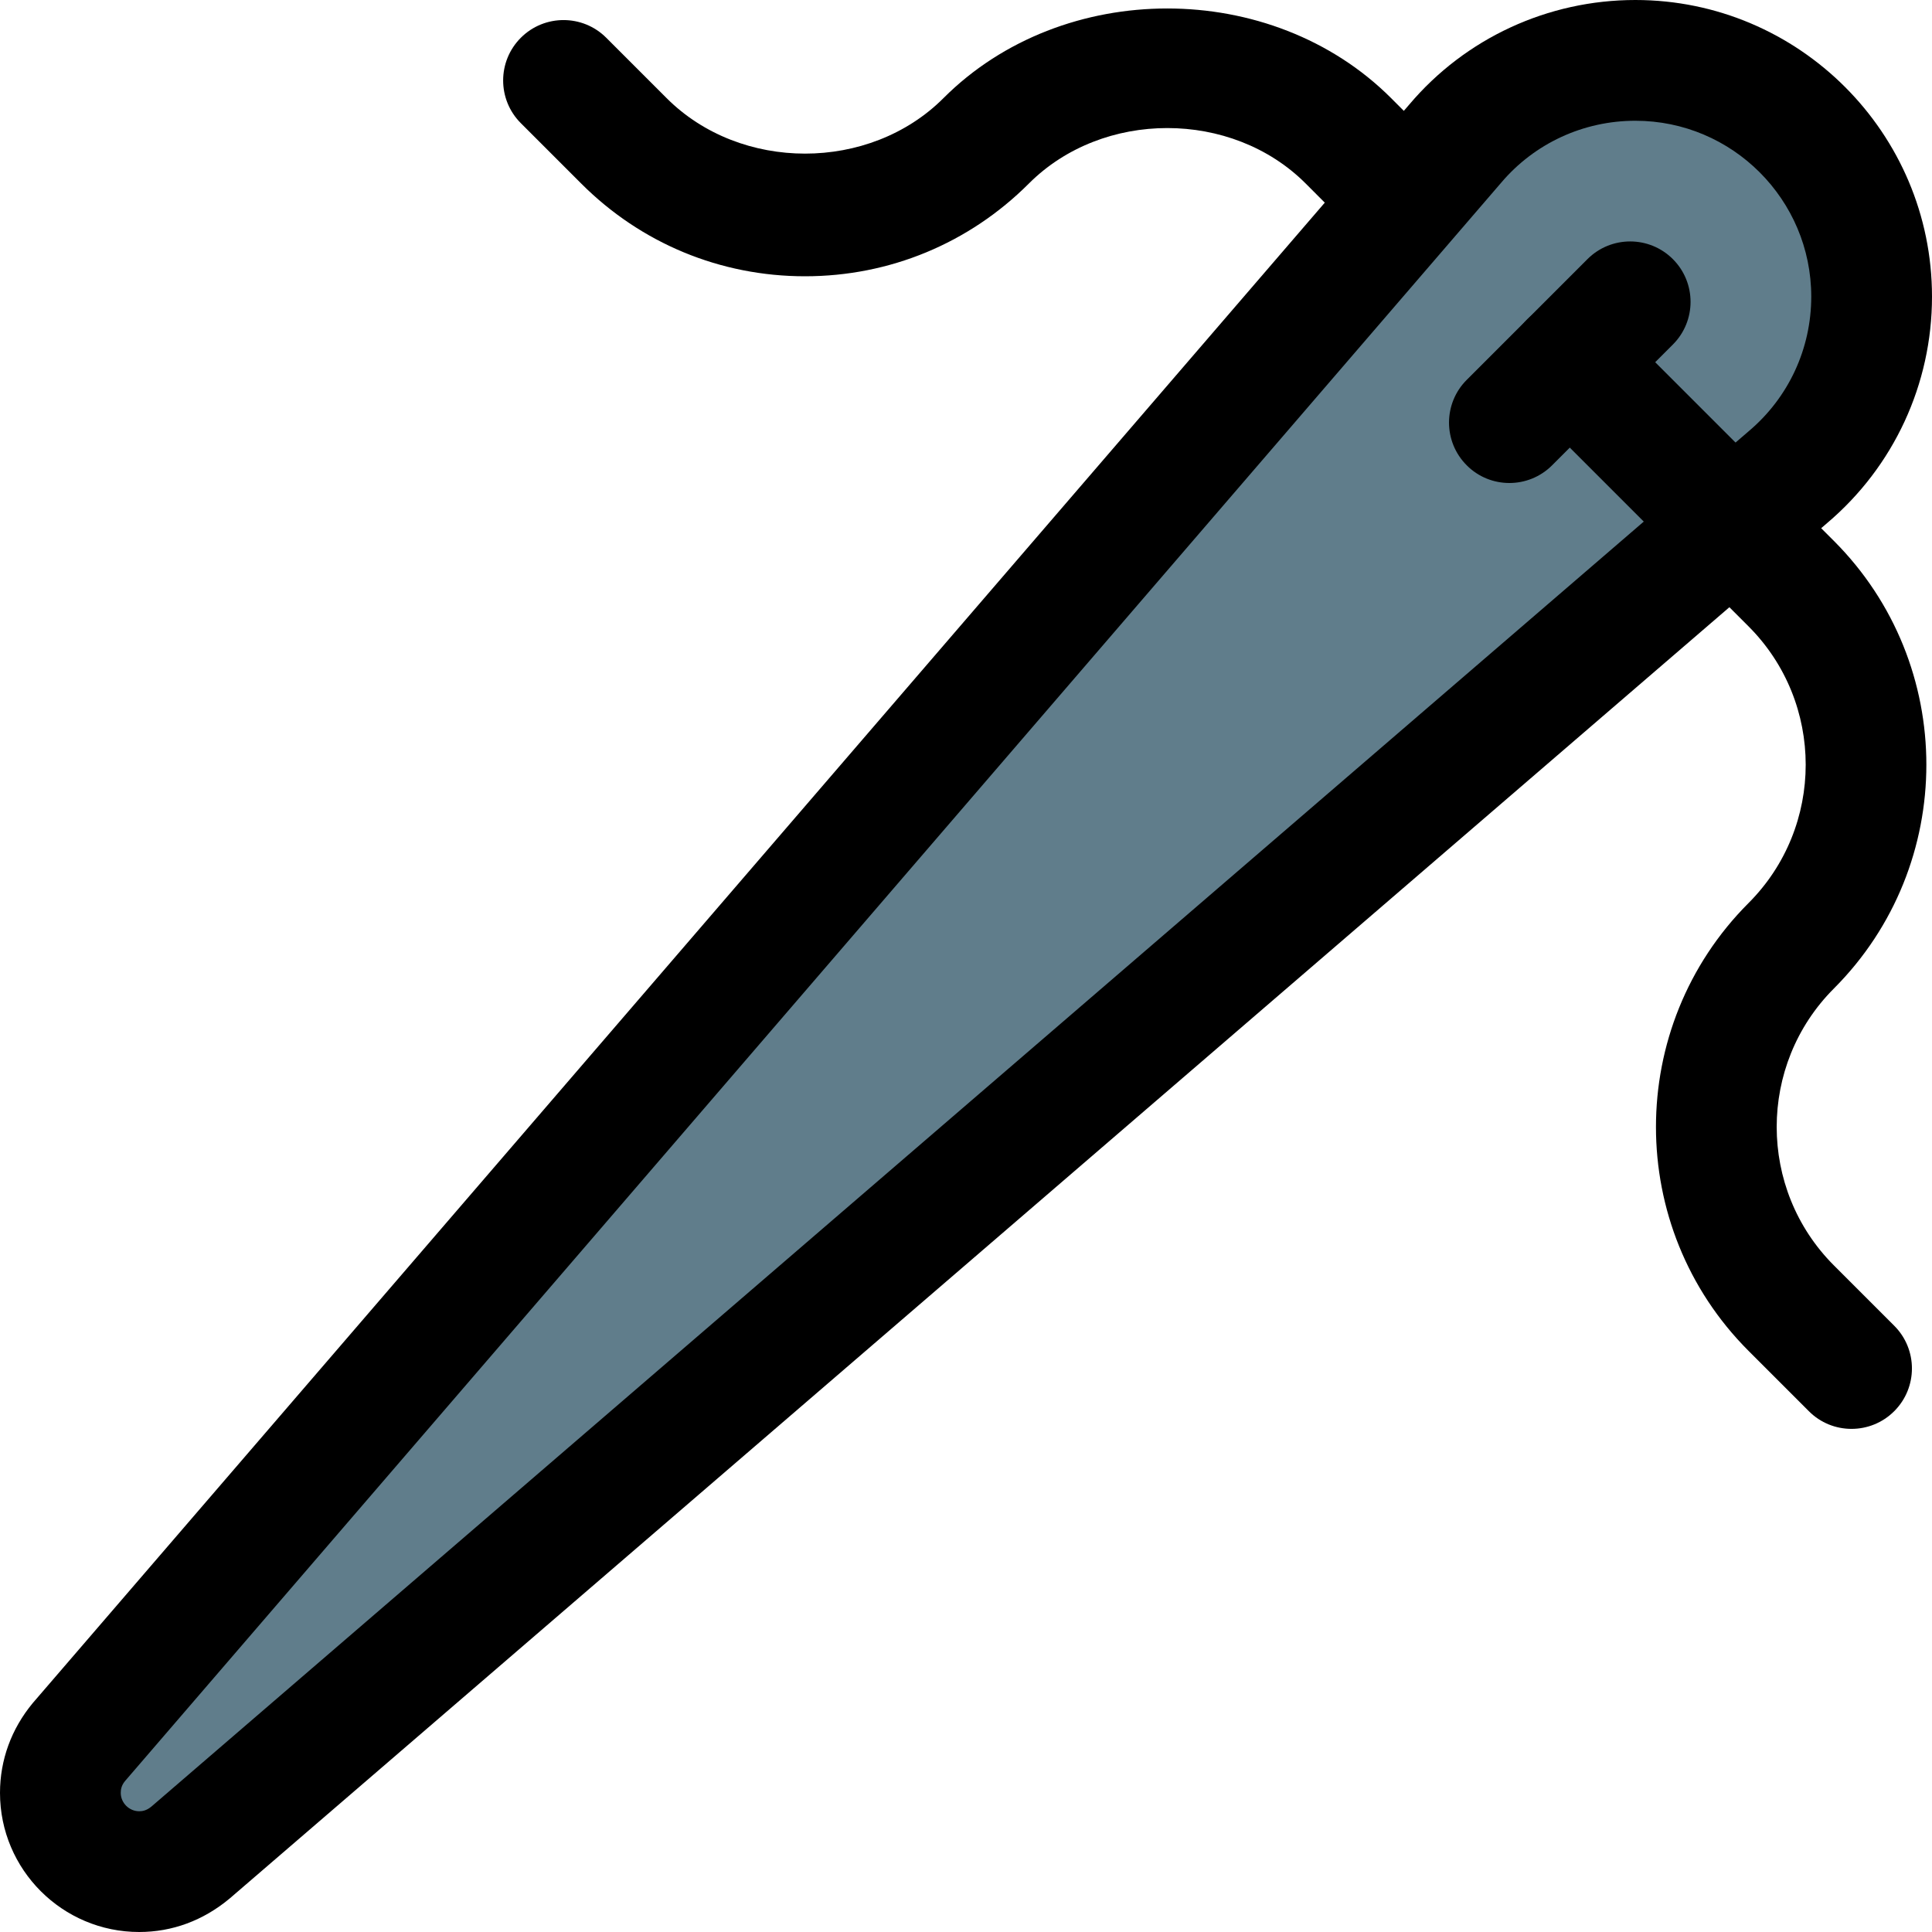 <svg id="_x31__x2C_5" height="512" viewBox="0 0 24 24" width="512" xmlns="http://www.w3.org/2000/svg"><path d="m19.65.96c-1.001 0-1.943.437-2.584 1.194l-15.731 18.27c-.245.295-.375.65-.375 1.026 0 .876.713 1.59 1.59 1.59.377 0 .733-.13 1.035-.383l18.256-15.72c.762-.644 1.199-1.587 1.199-2.587 0-1.869-1.521-3.39-3.39-3.39z" fill="#607d8b"/><path d="m1.729 24c-.954 0-1.729-.775-1.729-1.728 0-.409.141-.795.407-1.116l17.1-19.858c.696-.823 1.721-1.298 2.808-1.298 2.032 0 3.685 1.653 3.685 3.685 0 1.087-.475 2.112-1.303 2.813l-19.843 17.085c-.329.275-.715.417-1.125.417zm18.586-22.5c-.646 0-1.253.281-1.668.771l-17.094 19.854c-.046.055-.053.108-.053.147 0 .124.104.228.229.228.038 0 .091-.007.154-.06l19.841-17.084c.495-.418.776-1.026.776-1.671 0-1.205-.98-2.185-2.185-2.185z"/><path d="m18.75 6c-.192 0-.384-.073-.53-.22-.293-.293-.293-.768 0-1.061l1.5-1.5c.293-.293.768-.293 1.061 0s.293.768 0 1.061l-1.5 1.5c-.147.147-.339.22-.531.22z"/><path d="m23 17.75c-.192 0-.384-.073-.53-.22l-.75-.75c-1.532-1.533-1.532-4.027 0-5.561.948-.948.948-2.491 0-3.439l-2.75-2.75c-.293-.293-.293-.768 0-1.061s.768-.293 1.061 0l2.75 2.75c1.532 1.533 1.532 4.027 0 5.561-.947.948-.947 2.491 0 3.439l.75.75c.293.293.293.768 0 1.061-.147.147-.339.22-.531.22z"/><path d="m10 3.432c-1.051 0-2.038-.409-2.78-1.152l-.75-.75c-.293-.293-.293-.768 0-1.061s.768-.293 1.061 0l.75.75c.918.919 2.521.919 3.439 0 1.484-1.485 4.076-1.485 5.561 0l.696.697c.293.293.293.768 0 1.061-.293.294-.768.292-1.061 0l-.696-.697c-.918-.919-2.521-.919-3.439 0-.743.743-1.73 1.152-2.781 1.152z"/></svg>